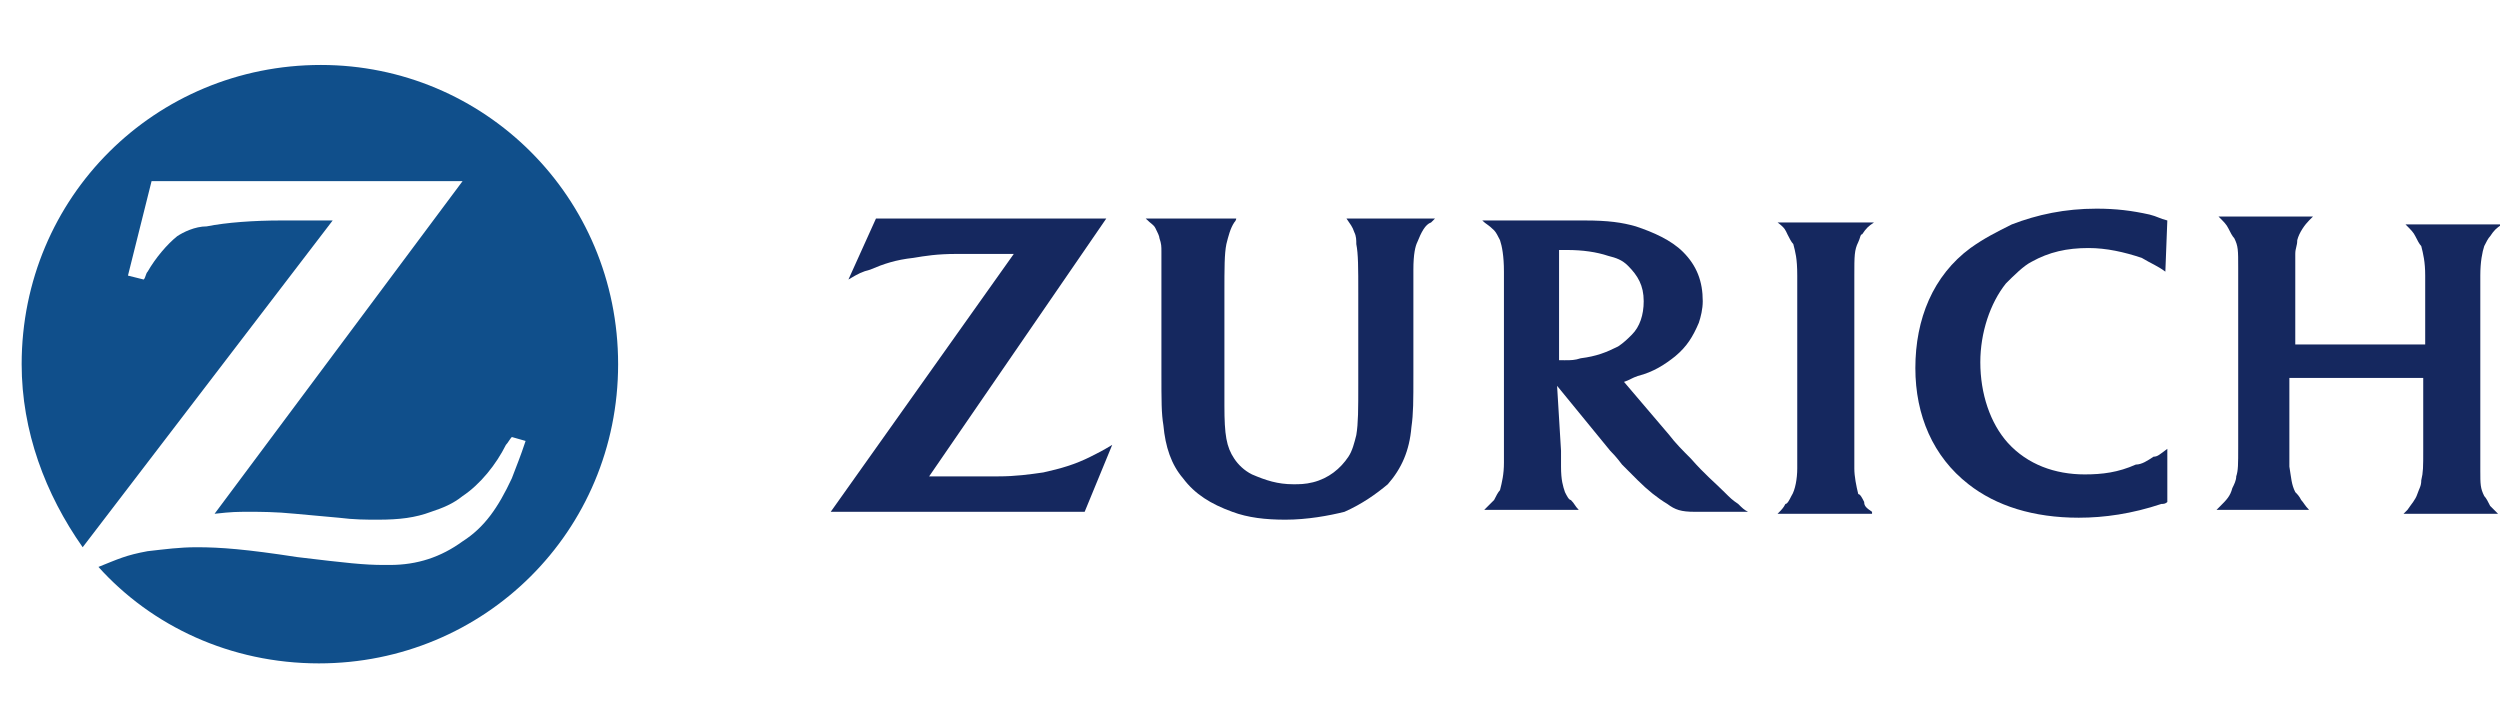 <?xml version="1.0" encoding="utf-8"?>
<!-- Generator: Adobe Illustrator 19.0.0, SVG Export Plug-In . SVG Version: 6.00 Build 0)  -->
<svg version="1.1" id="Capa_1" xmlns="http://www.w3.org/2000/svg" xmlns:xlink="http://www.w3.org/1999/xlink" x="0px" y="0px"
	 width="127px" height="36.7px" viewBox="-445.1 273.3 127 36.7" style="enable-background:new -445.1 273.3 127 36.7;"
	 xml:space="preserve">
<style type="text/css">
	.st0{fill:#104F8B;}
	.st1{fill:#15285F;}
</style>
<g id="XMLID_2609_">
	<path id="XMLID_2620_" class="st0" d="M-428.8,276.6c-8.4,0-15.2,6.7-15.2,15.2c0,3.4,1.2,6.6,3.1,9.3l12.7-16.6h-1.3h-1.3
		c-1.4,0-2.8,0.1-3.8,0.3c-0.6,0-1.2,0.3-1.5,0.5c-0.5,0.4-1.1,1.1-1.5,1.8c-0.1,0.1-0.1,0.3-0.2,0.4l-0.8-0.2l1.2-4.8h15.8
		l-12.6,16.9c0.9-0.1,1.1-0.1,1.8-0.1c0.5,0,1.3,0,2.3,0.1l2.2,0.2c0.8,0.1,1.4,0.1,2,0.1c1.1,0,1.9-0.1,2.7-0.4
		c0.6-0.2,1.1-0.4,1.6-0.8c0.9-0.6,1.7-1.6,2.2-2.6c0.1-0.1,0.2-0.3,0.3-0.4l0.7,0.2c-0.3,0.9-0.4,1.1-0.7,1.9
		c-0.7,1.5-1.4,2.5-2.5,3.2c-1.1,0.8-2.3,1.2-3.7,1.2h-0.3c-1,0-1.9-0.1-4.4-0.4c-2.6-0.4-3.9-0.5-5.1-0.5c-0.9,0-1.6,0.1-2.5,0.2
		c-1.1,0.2-1.5,0.4-2.5,0.8c2.7,3,6.7,4.9,11.2,4.9c8.4,0,15.2-6.7,15.2-15.2C-413.7,283.3-420.5,276.6-428.8,276.6L-428.8,276.6z"
		/>
	<g id="XMLID_2610_">
		<path id="XMLID_2619_" class="st1" d="M-388.9,284.4h-11.7l-1.4,3.1c0.5-0.3,0.7-0.4,1.1-0.5c0.7-0.3,1.3-0.5,2.2-0.6
			c0.6-0.1,1.2-0.2,2.2-0.2c0.4,0,0.8,0,1.2,0h1.7l-9.3,13.1h12.9l1.4-3.4c-0.5,0.3-0.7,0.4-1.1,0.6c-0.8,0.4-1.5,0.6-2.4,0.8
			c-0.7,0.1-1.4,0.2-2.3,0.2c-0.4,0-0.7,0-1.2,0h-2.3L-388.9,284.4L-388.9,284.4z"/>
		<path id="XMLID_2618_" class="st1" d="M-350,299.3c-0.3-0.2-0.4-0.3-0.4-0.5c-0.1-0.2-0.2-0.4-0.3-0.4c-0.1-0.4-0.2-0.9-0.2-1.3
			v-0.7v-8.2v-0.9c0-1,0-1.3,0.2-1.7c0.1-0.2,0.1-0.4,0.2-0.4c0.2-0.3,0.3-0.4,0.6-0.6h-4.9c0.4,0.3,0.4,0.4,0.5,0.6
			c0.1,0.2,0.2,0.4,0.3,0.5c0.1,0.4,0.2,0.7,0.2,1.6c0,0.4,0,0.8,0,0.9v8.2v0.7c0,0.5-0.1,1.1-0.3,1.4c-0.1,0.2-0.2,0.4-0.3,0.4
			c-0.1,0.2-0.2,0.3-0.4,0.5h4.8V299.3L-350,299.3z"/>
		<path id="XMLID_2617_" class="st1" d="M-335,284.5c-0.4-0.1-0.5-0.2-0.9-0.3c-0.9-0.2-1.7-0.3-2.7-0.3c-1.6,0-3,0.3-4.3,0.8
			c-0.8,0.4-1.4,0.7-2.1,1.2c-1.9,1.4-2.8,3.6-2.8,6.1c0,2.4,0.9,4.5,2.7,5.9c1.4,1.1,3.3,1.7,5.6,1.7c1.3,0,2.7-0.2,4.2-0.7
			c0.1,0,0.2,0,0.3-0.1v-2.7c-0.4,0.3-0.5,0.4-0.7,0.4c-0.3,0.2-0.6,0.4-0.9,0.4c-0.9,0.4-1.7,0.5-2.6,0.5c-1.5,0-2.9-0.5-3.9-1.6
			c-0.9-1-1.4-2.5-1.4-4.1c0-1.5,0.5-3,1.3-4c0.4-0.4,0.9-0.9,1.3-1.1c0.9-0.5,1.8-0.7,2.9-0.7c0.9,0,1.8,0.2,2.7,0.5
			c0.5,0.3,0.8,0.4,1.2,0.7L-335,284.5L-335,284.5z"/>
		<path id="XMLID_2616_" class="st1" d="M-322,292.5v3.7c0,0.8,0,1.1-0.1,1.5c0,0.3-0.1,0.4-0.2,0.7c-0.1,0.3-0.3,0.5-0.5,0.8
			c-0.1,0.1-0.1,0.1-0.2,0.2h4.8c-0.2-0.2-0.3-0.3-0.4-0.4c-0.1-0.2-0.2-0.4-0.3-0.5c-0.2-0.4-0.2-0.6-0.2-1.3c0-0.4,0-0.7,0-0.8
			v-8.2v-0.9c0-0.7,0.1-1.2,0.2-1.5c0.1-0.2,0.2-0.4,0.3-0.5c0.2-0.3,0.3-0.4,0.6-0.6h-4.9c0.3,0.3,0.4,0.4,0.5,0.6
			c0.1,0.2,0.2,0.4,0.3,0.5c0.1,0.4,0.2,0.8,0.2,1.5v0.8v2.7h-6.6V288c0-0.9,0-1.3,0-1.8c0-0.3,0.1-0.4,0.1-0.7
			c0.1-0.4,0.4-0.8,0.6-1c0,0,0.1-0.1,0.2-0.2h-4.8c0.3,0.3,0.4,0.4,0.5,0.6c0.1,0.2,0.2,0.4,0.3,0.5c0.2,0.4,0.2,0.6,0.2,1.5v0.9
			v8.2c0,0.9,0,1.2-0.1,1.5c0,0.2-0.1,0.4-0.2,0.6c-0.1,0.4-0.3,0.6-0.6,0.9c0,0-0.1,0.1-0.2,0.2h4.7c-0.2-0.2-0.3-0.4-0.4-0.5
			c-0.1-0.2-0.2-0.3-0.3-0.4c-0.2-0.4-0.2-0.7-0.3-1.3c0-0.4,0-0.6,0-0.9v-3.6L-322,292.5L-322,292.5z"/>
		<path id="XMLID_2615_" class="st1" d="M-386.9,284.4c0.3,0.3,0.4,0.3,0.5,0.5c0.1,0.2,0.2,0.4,0.2,0.5c0.1,0.3,0.1,0.4,0.1,0.7
			c0,0.2,0,0.5,0,0.9v0.9v4.3c0,1.5,0,2.1,0.1,2.7c0.1,1.1,0.4,2,1,2.7c0.6,0.8,1.4,1.3,2.5,1.7c0.8,0.3,1.7,0.4,2.7,0.4
			c1.1,0,2.2-0.2,3-0.4c0.9-0.4,1.6-0.9,2.2-1.4c0.7-0.8,1.1-1.7,1.2-2.9c0.1-0.7,0.1-1.3,0.1-2.7v-4.3v-0.9v-0.1
			c0-0.8,0.1-1.2,0.2-1.4c0.2-0.5,0.4-0.9,0.7-1c0.1-0.1,0.1-0.1,0.2-0.2h-4.5c0.2,0.3,0.3,0.4,0.4,0.7c0.1,0.2,0.1,0.4,0.1,0.6
			c0.1,0.5,0.1,1.2,0.1,2.5v4.6c0,1.3,0,2-0.1,2.6c-0.1,0.4-0.2,0.8-0.4,1.1c-0.4,0.6-1,1.1-1.8,1.3c-0.4,0.1-0.7,0.1-1,0.1
			c-0.8,0-1.4-0.2-2.1-0.5c-0.4-0.2-0.7-0.5-0.9-0.8c-0.4-0.6-0.5-1.2-0.5-2.7V292v-3.8c0-1.3,0-2,0.1-2.5c0.1-0.4,0.2-0.8,0.4-1.1
			c0,0,0.1-0.1,0.1-0.2L-386.9,284.4L-386.9,284.4z"/>
		<path id="XMLID_2611_" class="st1" d="M-365.8,296.2c0,0.3,0,0.5,0,0.8c0,0.7,0.1,1,0.2,1.3c0.1,0.2,0.2,0.4,0.3,0.4
			c0.2,0.2,0.2,0.3,0.4,0.5h-4.8c0.3-0.3,0.4-0.4,0.5-0.5c0.1-0.2,0.2-0.4,0.3-0.5c0.1-0.4,0.2-0.8,0.2-1.4v-0.6V288v-0.9
			c0-0.8-0.1-1.3-0.2-1.6c-0.1-0.2-0.2-0.4-0.3-0.5c-0.3-0.3-0.4-0.3-0.6-0.5h3.9c0.5,0,0.9,0,1.3,0c1.2,0,1.9,0.1,2.6,0.3
			c0.9,0.3,1.8,0.7,2.4,1.3c0.7,0.7,1,1.5,1,2.5c0,0.4-0.1,0.8-0.2,1.1c-0.3,0.7-0.6,1.2-1.2,1.7c-0.5,0.4-1.1,0.8-1.9,1
			c-0.3,0.1-0.4,0.2-0.7,0.3l2.3,2.7c0.3,0.4,0.7,0.8,1.1,1.2c0.7,0.8,1.2,1.2,1.7,1.7c0.3,0.3,0.4,0.4,0.7,0.6
			c0.2,0.2,0.3,0.3,0.5,0.4h-1.2h-0.7c-0.3,0-0.5,0-0.8,0c-0.7,0-1-0.1-1.4-0.4c-0.5-0.3-1-0.7-1.5-1.2c-0.2-0.2-0.4-0.4-0.8-0.8
			c-0.3-0.4-0.5-0.6-0.6-0.7l-2.7-3.3L-365.8,296.2L-365.8,296.2L-365.8,296.2z M-365.6,291.6c0.3,0,0.5,0,0.8-0.1
			c0.8-0.1,1.3-0.3,1.9-0.6c0.3-0.2,0.5-0.4,0.7-0.6c0.4-0.4,0.6-1,0.6-1.7c0-0.8-0.3-1.3-0.8-1.8c-0.3-0.3-0.6-0.4-1-0.5
			c-0.6-0.2-1.3-0.3-2.1-0.3c-0.1,0-0.2,0-0.4,0v5.6C-365.7,291.6-365.7,291.6-365.6,291.6L-365.6,291.6z"/>
	</g>
</g>
</svg>
